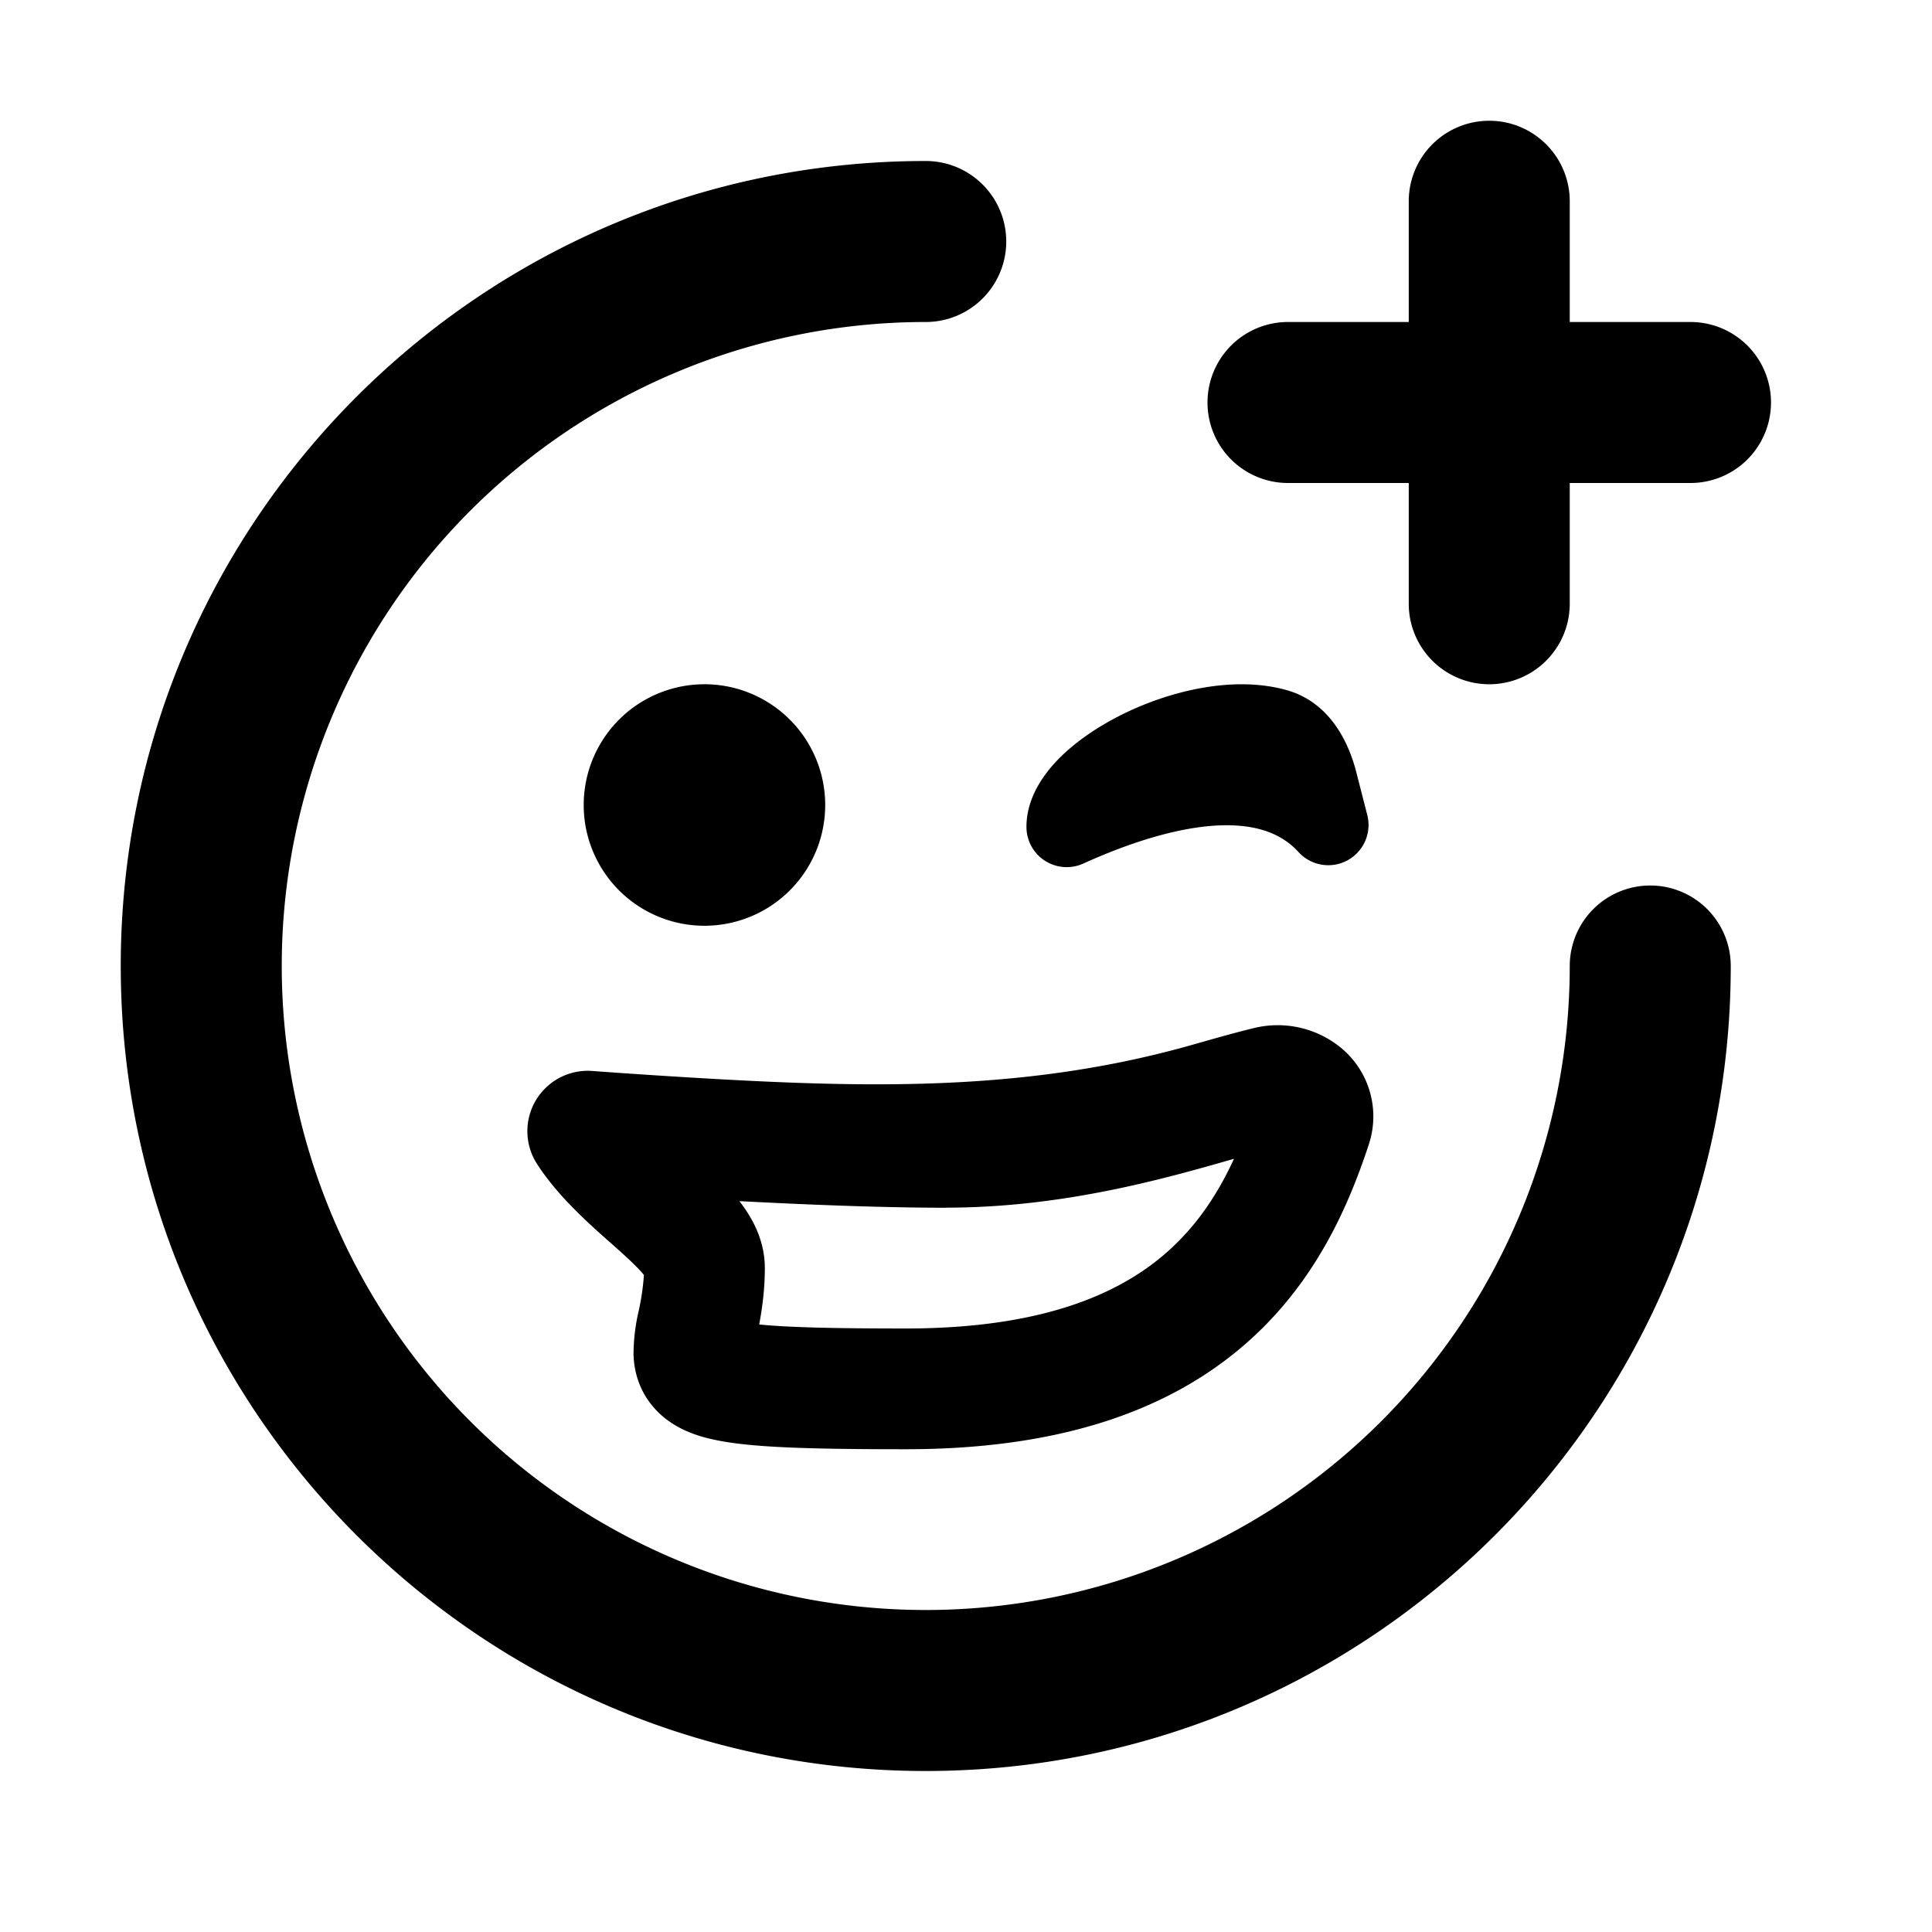 <svg xmlns="http://www.w3.org/2000/svg" width="1em" height="1em" viewBox="0 0 24 24"><path fill="currentColor" d="M19.5 2.5a1 1 0 1 0-2 0V4H16a1 1 0 1 0 0 2h1.5v1.5a1 1 0 1 0 2 0V6H21a1 1 0 1 0 0-2h-1.5z"/><path fill="currentColor" d="M3.5 12a8 8 0 0 1 8-8a1 1 0 1 0 0-2c-5.523 0-10 4.477-10 10s4.477 10 10 10s10-4.477 10-10a1 1 0 1 0-2 0a8 8 0 1 1-16 0"/><path fill="currentColor" d="m16.849 9.595l.136.53a.5.5 0 0 1-.854.46c-.233-.256-.586-.364-1.079-.326c-.496.04-1.06.226-1.594.468a.5.5 0 0 1-.707-.455c0-.36.212-.657.413-.858c.214-.214.495-.401.793-.547c.578-.283 1.358-.477 2.016-.297c.568.155.791.689.876 1.025M8.751 11.5a1.5 1.5 0 1 0 0-3a1.5 1.5 0 0 0 0 3"/><path fill="currentColor" fill-rule="evenodd" d="M17.002 14.222a1.105 1.105 0 0 0-.331-1.195a1.24 1.24 0 0 0-1.098-.255c-.235.057-.48.127-.737.2c-1.991.57-3.89.547-5.939.432a93 93 0 0 1-1.54-.1a.75.75 0 0 0-.687 1.153c.258.402.648.746.917.984c.22.194.345.313.412.398a3 3 0 0 1-.064.441a2.4 2.4 0 0 0-.065.552c.007.197.065.443.258.66c.175.198.397.295.576.35c.181.054.389.086.608.107c.44.042 1.068.054 1.939.054c1.875 0 3.19-.46 4.116-1.22c.917-.751 1.36-1.724 1.635-2.561m-5.251.78c1.454 0 2.718-.36 3.578-.607c-.214.466-.498.888-.914 1.229c-.59.484-1.538.879-3.164.879c-.9 0-1.47-.014-1.82-.05c.034-.182.07-.424.07-.7c0-.368-.177-.653-.316-.832c.82.043 1.773.082 2.566.082" clip-rule="evenodd"/></svg>